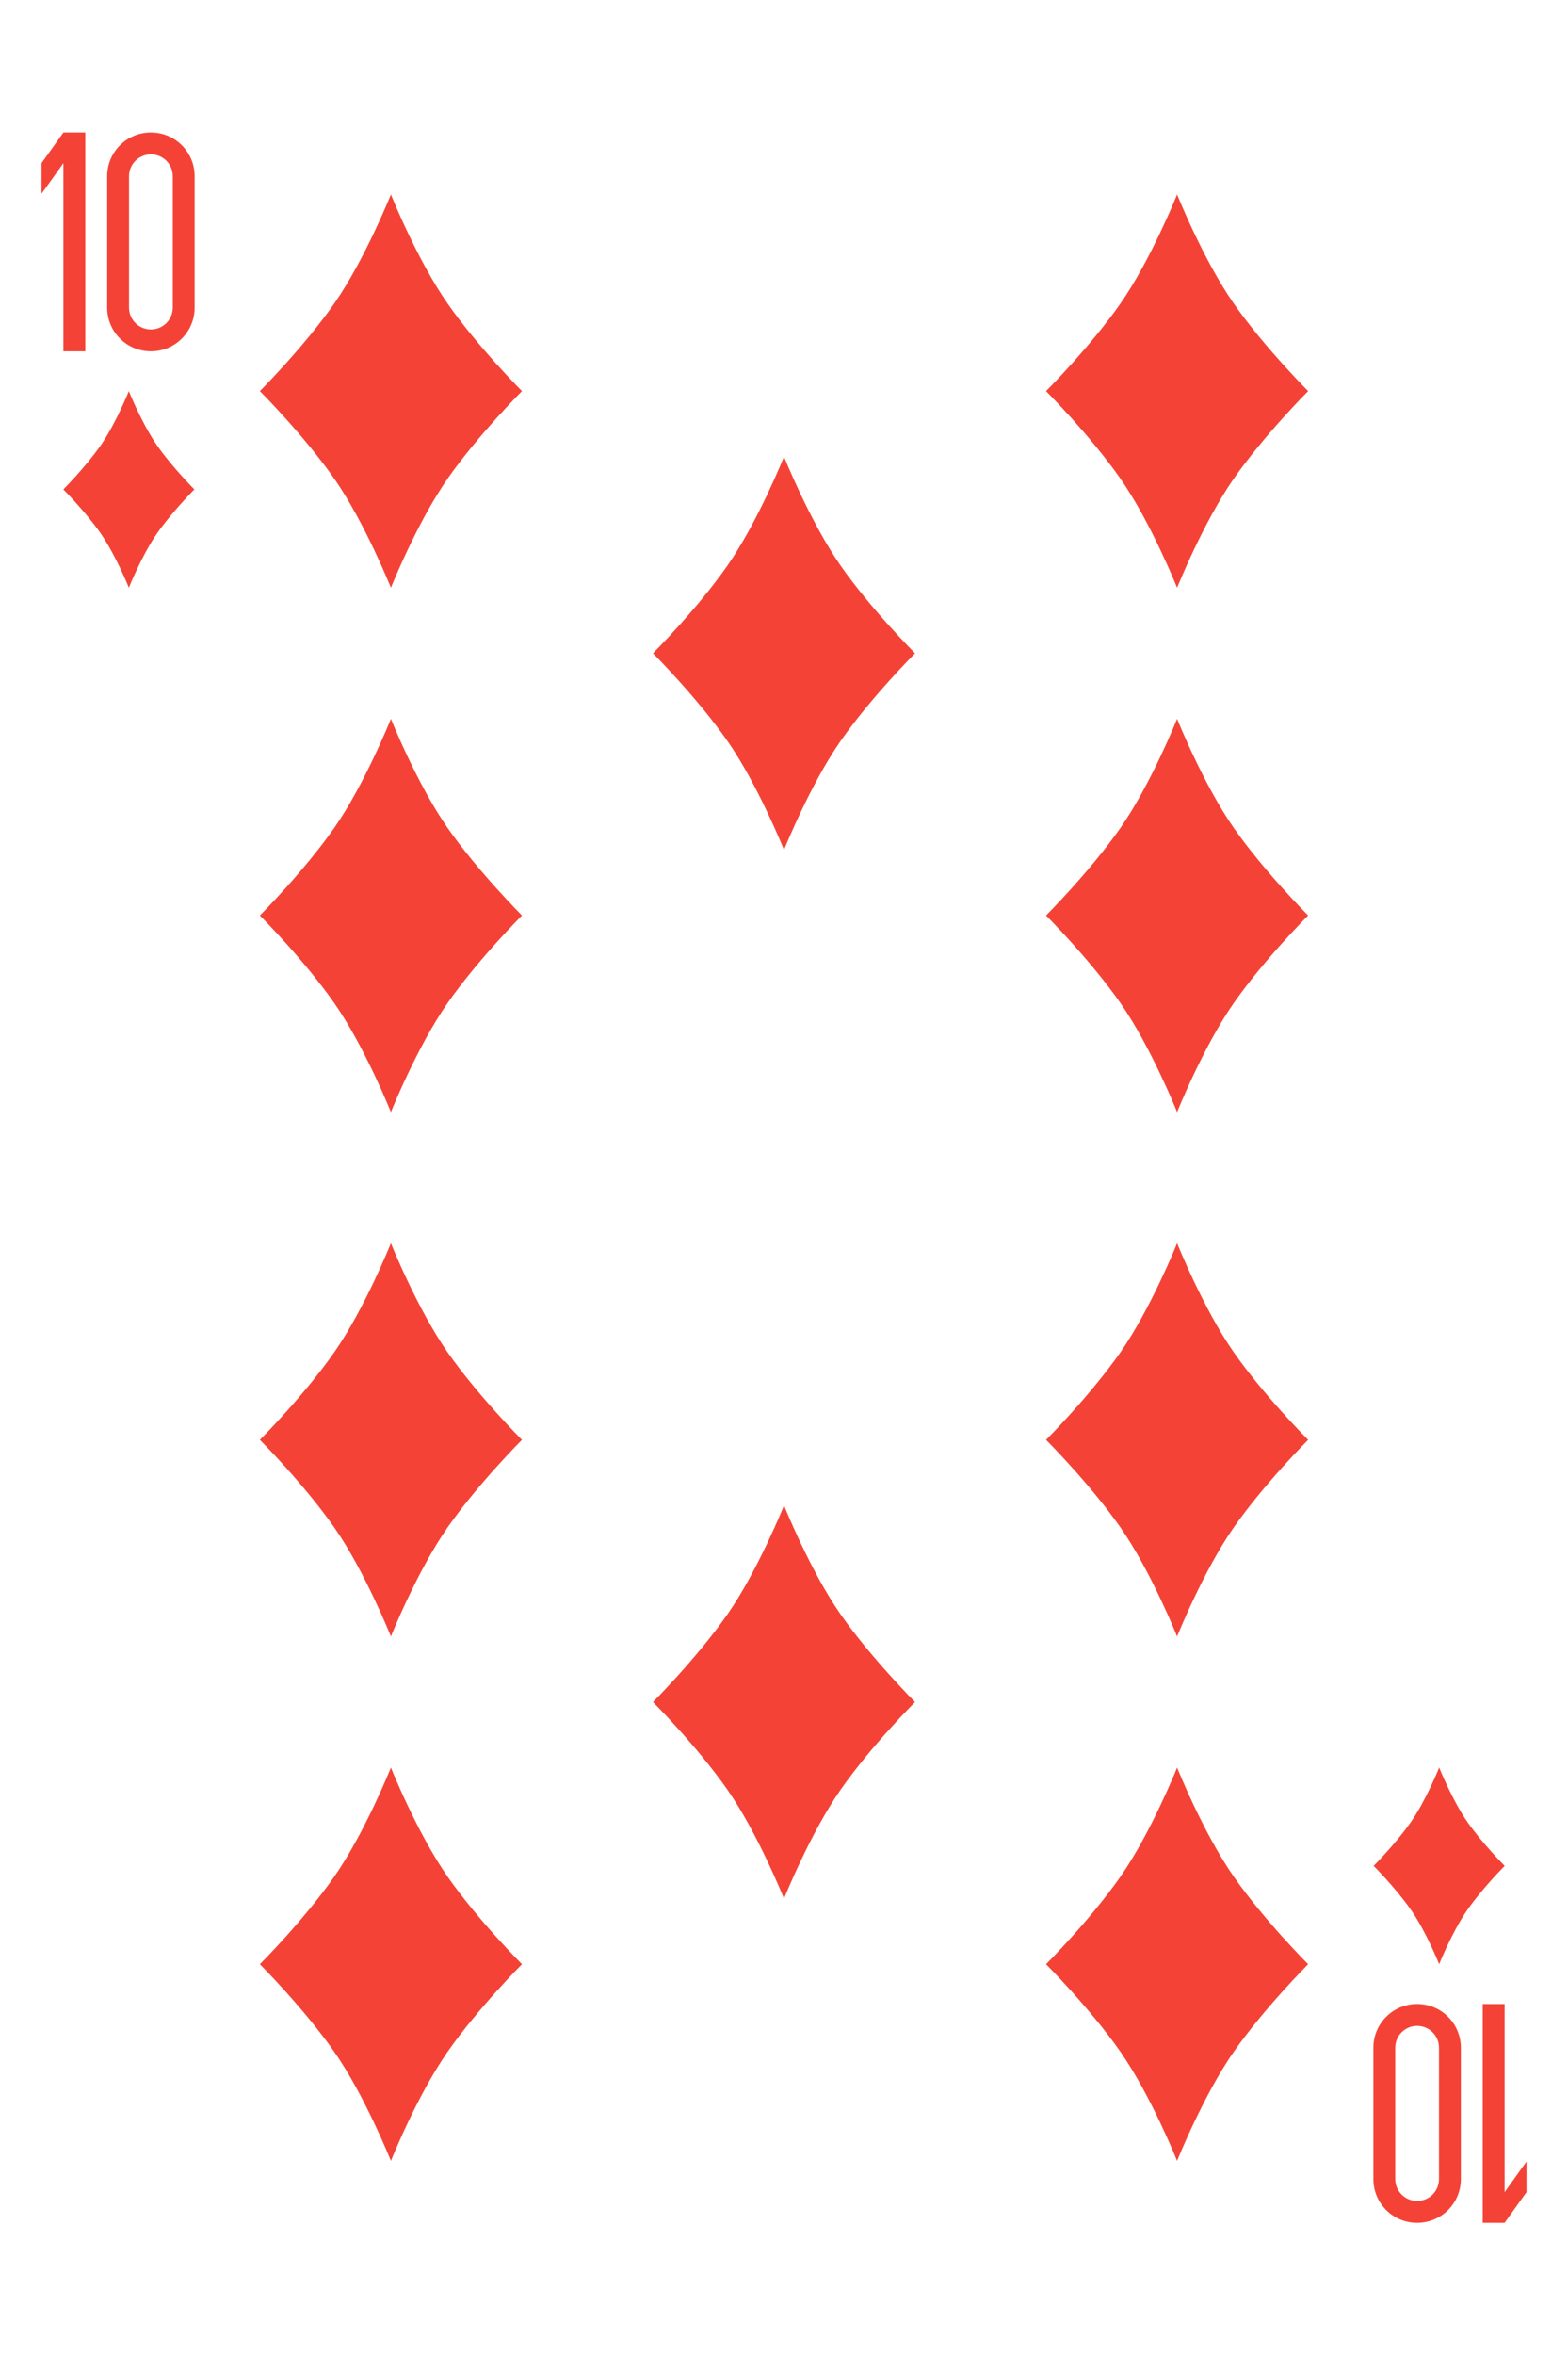 <?xml version="1.0" encoding="UTF-8" standalone="no"?>
<svg
   xmlns:dc="http://purl.org/dc/elements/1.1/"
   xmlns:cc="http://creativecommons.org/ns#"
   xmlns:rdf="http://www.w3.org/1999/02/22-rdf-syntax-ns#"
   xmlns:svg="http://www.w3.org/2000/svg"
   xmlns="http://www.w3.org/2000/svg"
   xmlns:sodipodi="http://sodipodi.sourceforge.net/DTD/sodipodi-0.dtd"
   xmlns:inkscape="http://www.inkscape.org/namespaces/inkscape"
   width="94.985mm"
   height="142.61mm"
   viewBox="0 0 94.985 142.61"
   version="1.1"
   id="svg10278"
   sodipodi:docname="diamond-10.svg"
   inkscape:version="1.0.2 (e86c870879, 2021-01-15)">
  <sodipodi:namedview
     pagecolor="#ffffff"
     bordercolor="#666666"
     borderopacity="1"
     objecttolerance="10"
     gridtolerance="10"
     guidetolerance="10"
     inkscape:pageopacity="0"
     inkscape:pageshadow="2"
     inkscape:window-width="2552"
     inkscape:window-height="1375"
     id="namedview5493"
     showgrid="false"
     inkscape:zoom="1.8701299"
     inkscape:cx="38.065969"
     inkscape:cy="269.49999"
     inkscape:window-x="0"
     inkscape:window-y="61"
     inkscape:window-maximized="0"
     inkscape:current-layer="svg10278" />
  <defs
     id="defs10272" />
  <rect
     style="fill:#ffffff;stroke-width:1.373;stop-color:#000000"
     id="rect26713"
     width="94.985"
     height="142.61"
     x="-7.1054274e-15"
     y="0" />
  <g
     style="fill:#f44336;stroke:none"
     id="g3076-14"
     transform="matrix(0.265,0,0,0.265,1.191,-129.778)">
    <path
       style="fill:#f44336;fill-opacity:1;stroke:none"
       d="m 10,80 -5,7 v 7 l 5,-7 v 43 h 5 V 80 Z"
       transform="translate(0,440)"
       id="rect3156-5-0-2" />
    <path
       style="fill:#f44336;fill-opacity:1;stroke:none"
       d="m 30,520 c -5.54,0 -10,4.46 -10,10 v 30 c 0,5.54 4.46,10 10,10 5.54,0 10,-4.46 10,-10 v -30 c 0,-5.54 -4.46,-10 -10,-10 z m 0,5 c 2.77,0 5,2.23 5,5 v 30 c 0,2.77 -2.23,5 -5,5 -2.77,0 -5,-2.23 -5,-5 v -30 c 0,-2.77 2.23,-5 5,-5 z"
       id="rect3158-7-9-3" />
  </g>
  <g
     style="fill:#f44336;stroke:none"
     id="g3076-0-2"
     transform="matrix(-0.265,0,0,-0.265,93.795,272.389)">
    <path
       style="fill:#f44336;fill-opacity:1;stroke:none"
       d="m 10,80 -5,7 v 7 l 5,-7 v 43 h 5 V 80 Z"
       transform="translate(0,440)"
       id="rect3156-5-0-9-2" />
    <path
       style="fill:#f44336;fill-opacity:1;stroke:none"
       d="m 30,520 c -5.54,0 -10,4.46 -10,10 v 30 c 0,5.54 4.46,10 10,10 5.54,0 10,-4.46 10,-10 v -30 c 0,-5.54 -4.46,-10 -10,-10 z m 0,5 c 2.77,0 5,2.23 5,5 v 30 c 0,2.77 -2.23,5 -5,5 -2.77,0 -5,-2.23 -5,-5 v -30 c 0,-2.77 2.23,-5 5,-5 z"
       id="rect3158-7-9-4-1" />
  </g>
  <path
     id="path3204-24-1"
     d="m 23.68,11.774 c 0,0 1.587,3.969 3.44,6.615 1.852,2.646 4.498,5.292 4.498,5.292 0,0 -2.646,2.646 -4.498,5.292 -1.852,2.646 -3.44,6.615 -3.44,6.615 0,0 -1.587,-3.969 -3.44,-6.615 -1.852,-2.646 -4.498,-5.292 -4.498,-5.292 0,0 2.646,-2.646 4.498,-5.292 1.852,-2.646 3.44,-6.615 3.44,-6.615"
     style="fill:#f44336;stroke:none;stroke-width:0.265" />
  <path
     id="path3204-24-7"
     d="m 71.305,11.774 c 0,0 1.587,3.969 3.44,6.615 1.852,2.646 4.498,5.292 4.498,5.292 0,0 -2.646,2.646 -4.498,5.292 -1.852,2.646 -3.44,6.615 -3.44,6.615 0,0 -1.587,-3.969 -3.44,-6.615 -1.852,-2.646 -4.498,-5.292 -4.498,-5.292 0,0 2.646,-2.646 4.498,-5.292 1.852,-2.646 3.44,-6.615 3.44,-6.615"
     style="fill:#f44336;stroke:none;stroke-width:0.265" />
  <path
     id="path3204-24-4"
     d="m 47.493,27.649 c 0,0 1.587,3.969 3.44,6.615 1.852,2.646 4.498,5.292 4.498,5.292 0,0 -2.646,2.646 -4.498,5.292 -1.852,2.646 -3.44,6.615 -3.44,6.615 0,0 -1.587,-3.969 -3.44,-6.615 -1.852,-2.646 -4.498,-5.292 -4.498,-5.292 0,0 2.646,-2.646 4.498,-5.292 1.852,-2.646 3.44,-6.615 3.44,-6.615"
     style="fill:#f44336;stroke:none;stroke-width:0.265" />
  <path
     id="path3204-24"
     d="m 23.68,43.524 c 0,0 1.587,3.969 3.44,6.615 1.852,2.646 4.498,5.292 4.498,5.292 0,0 -2.646,2.646 -4.498,5.292 -1.852,2.646 -3.44,6.615 -3.44,6.615 0,0 -1.587,-3.969 -3.44,-6.615 -1.852,-2.646 -4.498,-5.292 -4.498,-5.292 0,0 2.646,-2.646 4.498,-5.292 1.852,-2.646 3.44,-6.615 3.44,-6.615"
     style="fill:#f44336;stroke:none;stroke-width:0.265" />
  <path
     id="path3204-24-0"
     d="m 71.305,43.524 c 0,0 1.587,3.969 3.44,6.615 1.852,2.646 4.498,5.292 4.498,5.292 0,0 -2.646,2.646 -4.498,5.292 -1.852,2.646 -3.44,6.615 -3.44,6.615 0,0 -1.587,-3.969 -3.44,-6.615 -1.852,-2.646 -4.498,-5.292 -4.498,-5.292 0,0 2.646,-2.646 4.498,-5.292 1.852,-2.646 3.44,-6.615 3.44,-6.615"
     style="fill:#f44336;stroke:none;stroke-width:0.265" />
  <path
     id="path3204-24-9"
     d="m 23.68,75.274 c 0,0 1.587,3.969 3.44,6.615 1.852,2.646 4.498,5.292 4.498,5.292 0,0 -2.646,2.646 -4.498,5.292 -1.852,2.646 -3.44,6.615 -3.44,6.615 0,0 -1.587,-3.969 -3.44,-6.615 -1.852,-2.646 -4.498,-5.292 -4.498,-5.292 0,0 2.646,-2.646 4.498,-5.292 1.852,-2.646 3.44,-6.615 3.44,-6.615"
     style="fill:#f44336;stroke:none;stroke-width:0.265" />
  <path
     id="path3204-24-48"
     d="m 71.305,75.274 c 0,0 1.587,3.969 3.44,6.615 1.852,2.646 4.498,5.292 4.498,5.292 0,0 -2.646,2.646 -4.498,5.292 -1.852,2.646 -3.44,6.615 -3.44,6.615 0,0 -1.587,-3.969 -3.44,-6.615 -1.852,-2.646 -4.498,-5.292 -4.498,-5.292 0,0 2.646,-2.646 4.498,-5.292 1.852,-2.646 3.44,-6.615 3.44,-6.615"
     style="fill:#f44336;stroke:none;stroke-width:0.265" />
  <path
     id="path3204-24-8"
     d="m 47.493,91.149 c 0,0 1.587,3.969 3.44,6.615 1.852,2.646 4.498,5.292 4.498,5.292 0,0 -2.646,2.646 -4.498,5.292 -1.852,2.646 -3.44,6.615 -3.44,6.615 0,0 -1.587,-3.969 -3.44,-6.615 -1.852,-2.646 -4.498,-5.292 -4.498,-5.292 0,0 2.646,-2.646 4.498,-5.292 1.852,-2.646 3.44,-6.615 3.44,-6.615"
     style="fill:#f44336;stroke:none;stroke-width:0.265" />
  <path
     id="path3204-24-2"
     d="m 23.68,107.024 c 0,0 1.587,3.969 3.44,6.615 1.852,2.646 4.498,5.292 4.498,5.292 0,0 -2.646,2.646 -4.498,5.292 -1.852,2.646 -3.44,6.615 -3.44,6.615 0,0 -1.587,-3.969 -3.44,-6.615 -1.852,-2.646 -4.498,-5.292 -4.498,-5.292 0,0 2.646,-2.646 4.498,-5.292 1.852,-2.646 3.44,-6.615 3.44,-6.615"
     style="fill:#f44336;stroke:none;stroke-width:0.265" />
  <path
     id="path3204-24-45"
     d="m 71.305,107.024 c 0,0 1.587,3.969 3.44,6.615 1.852,2.646 4.498,5.292 4.498,5.292 0,0 -2.646,2.646 -4.498,5.292 -1.852,2.646 -3.44,6.615 -3.44,6.615 0,0 -1.587,-3.969 -3.44,-6.615 -1.852,-2.646 -4.498,-5.292 -4.498,-5.292 0,0 2.646,-2.646 4.498,-5.292 1.852,-2.646 3.44,-6.615 3.44,-6.615"
     style="fill:#f44336;stroke:none;stroke-width:0.265" />
  <path
     id="path3204-24-1-5"
     d="m 7.805,23.68 c 0,0 0.794,1.984 1.72,3.307 0.926,1.323 2.249,2.646 2.249,2.646 0,0 -1.323,1.323 -2.249,2.646 -0.926,1.323 -1.72,3.307 -1.72,3.307 0,0 -0.794,-1.984 -1.72,-3.307 C 5.159,30.956 3.836,29.633 3.836,29.633 c 0,0 1.323,-1.323 2.249,-2.646 0.926,-1.323 1.72,-3.307 1.72,-3.307"
     style="fill:#f44336;stroke:none;stroke-width:0.265" />
  <path
     id="path3204-24-1-1"
     d="m 87.18,107.024 c 0,0 0.794,1.984 1.72,3.307 0.926,1.323 2.249,2.646 2.249,2.646 0,0 -1.323,1.323 -2.249,2.646 -0.926,1.323 -1.72,3.307 -1.72,3.307 0,0 -0.794,-1.984 -1.72,-3.307 -0.926,-1.323 -2.249,-2.646 -2.249,-2.646 0,0 1.323,-1.323 2.249,-2.646 0.926,-1.323 1.72,-3.307 1.72,-3.307"
     style="fill:#f44336;stroke:none;stroke-width:0.265" />
</svg>

